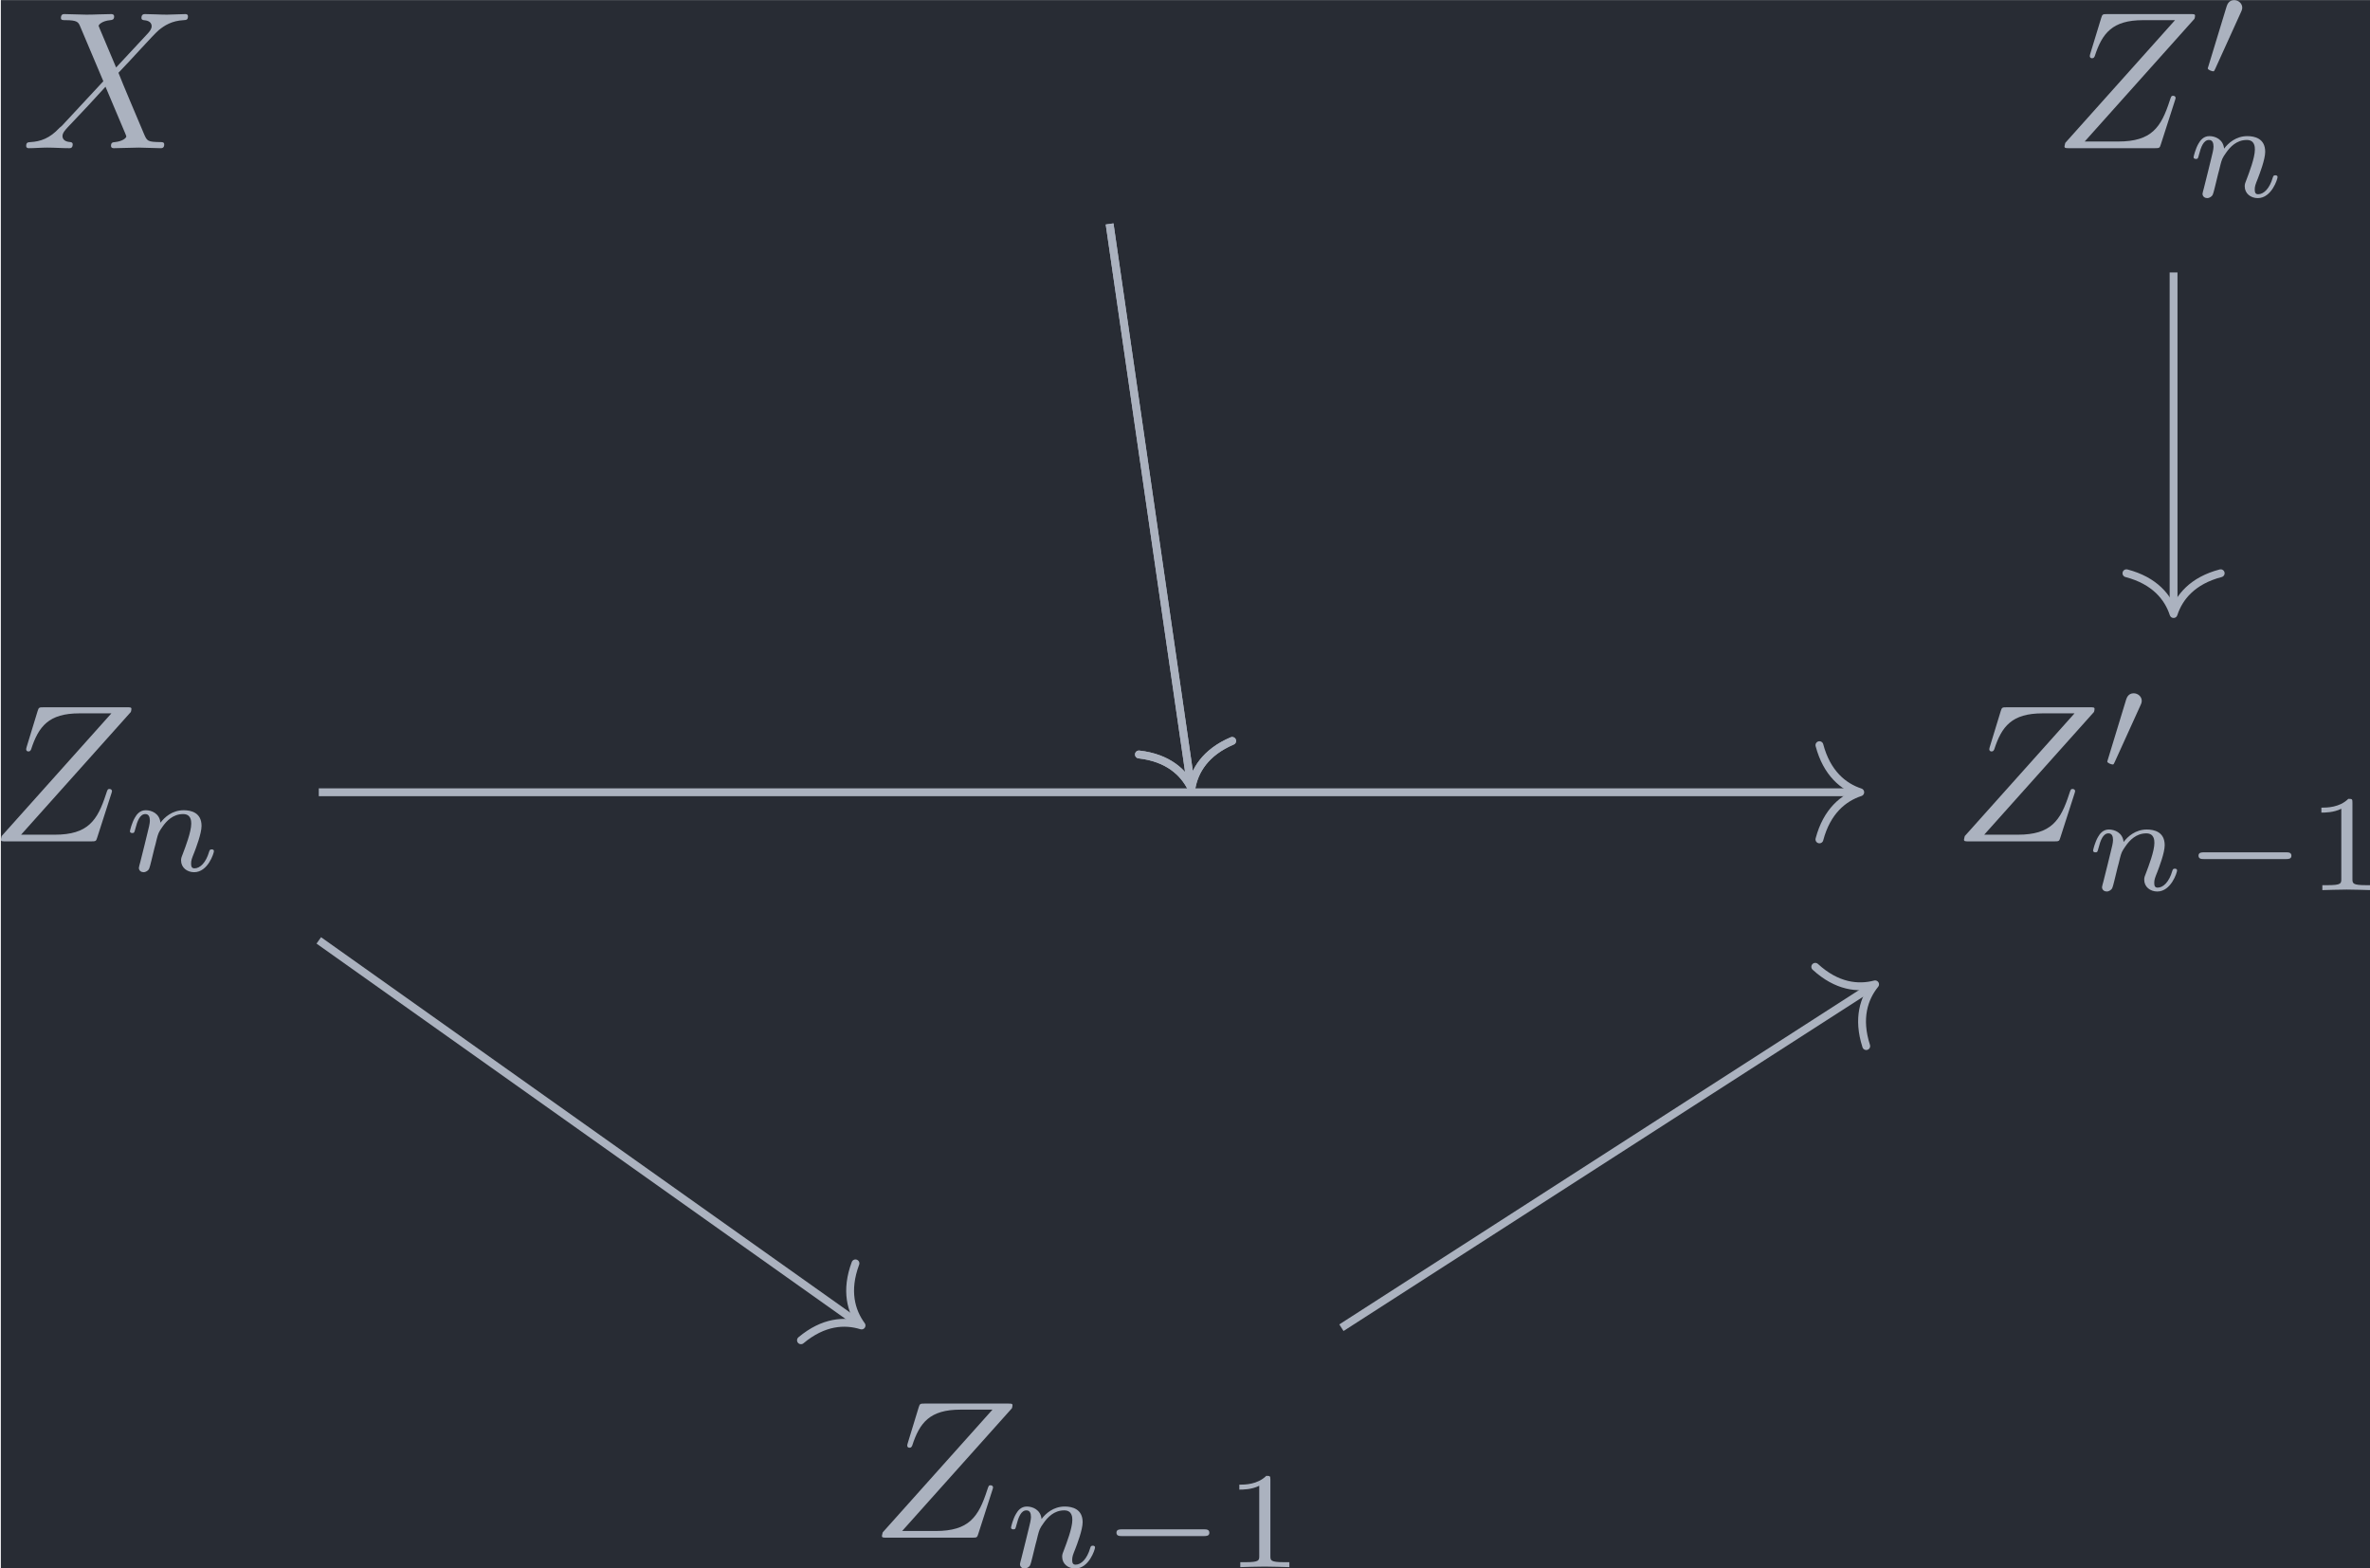 <?xml version='1.0' encoding='UTF-8'?>
<!-- This file was generated by dvisvgm 3.4.2 -->
<svg version='1.1' xmlns='http://www.w3.org/2000/svg' xmlns:xlink='http://www.w3.org/1999/xlink' width='140.214pt' height='92.766pt' viewBox='202.324 25.602 140.214 92.766'>
<defs>
<path id='g3-49' d='M2.336-4.435C2.336-4.624 2.322-4.631 2.127-4.631C1.681-4.191 1.046-4.184 .76-4.184V-3.933C.928-3.933 1.388-3.933 1.771-4.129V-.572C1.771-.342 1.771-.251 1.074-.251H.809V0C.934-.007 1.792-.028 2.05-.028C2.267-.028 3.145-.007 3.299 0V-.251H3.034C2.336-.251 2.336-.342 2.336-.572V-4.435Z'/>
<path id='g2-110' d='M.851-.439C.823-.349 .781-.174 .781-.153C.781 0 .907 .07 1.018 .07C1.144 .07 1.255-.021 1.29-.084S1.381-.37 1.416-.516C1.451-.649 1.527-.969 1.569-1.144C1.611-1.297 1.653-1.451 1.688-1.611C1.764-1.897 1.778-1.953 1.981-2.239C2.176-2.518 2.504-2.88 3.027-2.88C3.431-2.88 3.438-2.525 3.438-2.392C3.438-1.974 3.138-1.2 3.027-.907C2.95-.711 2.922-.649 2.922-.53C2.922-.16 3.229 .07 3.585 .07C4.282 .07 4.589-.893 4.589-.997C4.589-1.088 4.498-1.088 4.477-1.088C4.38-1.088 4.373-1.046 4.345-.969C4.184-.411 3.884-.126 3.605-.126C3.459-.126 3.431-.223 3.431-.37C3.431-.53 3.466-.621 3.592-.934C3.675-1.151 3.961-1.89 3.961-2.28C3.961-2.957 3.424-3.075 3.055-3.075C2.476-3.075 2.085-2.72 1.876-2.441C1.827-2.922 1.416-3.075 1.13-3.075C.83-3.075 .669-2.859 .579-2.699C.425-2.441 .328-2.043 .328-2.008C.328-1.918 .425-1.918 .446-1.918C.544-1.918 .551-1.939 .6-2.127C.704-2.538 .837-2.88 1.109-2.88C1.29-2.88 1.339-2.727 1.339-2.538C1.339-2.406 1.276-2.148 1.227-1.96S1.109-1.485 1.074-1.332L.851-.439Z'/>
<path id='g0-0' d='M5.189-1.576C5.3-1.576 5.467-1.576 5.467-1.743C5.467-1.918 5.307-1.918 5.189-1.918H1.032C.921-1.918 .753-1.918 .753-1.75C.753-1.576 .914-1.576 1.032-1.576H5.189Z'/>
<path id='g0-48' d='M2.022-3.292C2.078-3.41 2.085-3.466 2.085-3.515C2.085-3.731 1.89-3.898 1.674-3.898C1.409-3.898 1.325-3.682 1.29-3.571L.37-.551C.363-.537 .335-.446 .335-.439C.335-.356 .551-.286 .607-.286C.656-.286 .663-.3 .711-.404L2.022-3.292Z'/>
<path id='g1-88' d='M4.832-4.095L3.995-6.077C3.965-6.157 3.945-6.197 3.945-6.207C3.945-6.267 4.115-6.456 4.533-6.496C4.633-6.506 4.732-6.516 4.732-6.685C4.732-6.804 4.613-6.804 4.583-6.804C4.174-6.804 3.746-6.775 3.328-6.775C3.078-6.775 2.461-6.804 2.212-6.804C2.152-6.804 2.032-6.804 2.032-6.605C2.032-6.496 2.132-6.496 2.262-6.496C2.859-6.496 2.919-6.396 3.009-6.177L4.184-3.397L2.082-1.136L1.953-1.026C1.465-.498 .996-.339 .488-.309C.359-.299 .269-.299 .269-.11C.269-.1 .269 0 .399 0C.697 0 1.026-.03 1.335-.03C1.704-.03 2.092 0 2.451 0C2.511 0 2.63 0 2.63-.199C2.63-.299 2.531-.309 2.511-.309C2.421-.319 2.112-.339 2.112-.618C2.112-.777 2.262-.936 2.381-1.066L3.397-2.142L4.294-3.118L5.3-.737C5.34-.628 5.35-.618 5.35-.598C5.35-.518 5.161-.349 4.772-.309C4.663-.299 4.573-.289 4.573-.12C4.573 0 4.682 0 4.722 0C5.001 0 5.699-.03 5.978-.03C6.227-.03 6.834 0 7.083 0C7.153 0 7.273 0 7.273-.189C7.273-.309 7.173-.309 7.093-.309C6.426-.319 6.406-.349 6.237-.747C5.848-1.674 5.181-3.228 4.951-3.826C5.629-4.523 6.675-5.709 6.994-5.988C7.283-6.227 7.661-6.466 8.259-6.496C8.389-6.506 8.478-6.506 8.478-6.695C8.478-6.705 8.478-6.804 8.349-6.804C8.05-6.804 7.721-6.775 7.412-6.775C7.044-6.775 6.665-6.804 6.306-6.804C6.247-6.804 6.117-6.804 6.117-6.605C6.117-6.535 6.167-6.506 6.237-6.496C6.326-6.486 6.635-6.466 6.635-6.187C6.635-6.047 6.526-5.918 6.446-5.828L4.832-4.095Z'/>
<path id='g1-90' d='M7.173-6.565C7.183-6.605 7.203-6.655 7.203-6.715C7.203-6.804 7.153-6.804 6.954-6.804H2.75C2.511-6.804 2.501-6.795 2.441-6.605L1.893-4.812C1.873-4.762 1.863-4.692 1.863-4.672C1.863-4.663 1.863-4.563 1.983-4.563C2.072-4.563 2.092-4.633 2.112-4.663C2.491-5.838 3.009-6.496 4.563-6.496H6.187L.618-.269C.618-.259 .578-.12 .578-.09C.578 0 .648 0 .827 0H5.161C5.4 0 5.41-.01 5.469-.199L6.177-2.401C6.187-2.441 6.217-2.511 6.217-2.55C6.217-2.6 6.177-2.66 6.087-2.66S5.988-2.62 5.918-2.411C5.479-1.056 5.001-.339 3.308-.339H1.604L7.173-6.565Z'/>
</defs>
<g id='page1' transform='matrix(1.166 0 0 1.166 0 0)'>
<rect x='173.562' y='21.962' width='120.281' height='79.579' fill='#282c34'/>
<g fill='#abb2bf' transform='matrix(1 0 0 1 -69.822 37.834)'>
<use x='244.401' y='-8.358' xlink:href='#g1-88'/>
</g>
<g fill='#abb2bf' transform='matrix(1 0 0 1 -71.416 37.834)'>
<use x='349.108' y='-8.358' xlink:href='#g1-90'/>
<use x='356.621' y='-11.973' xlink:href='#g0-48'/>
<use x='355.909' y='-5.895' xlink:href='#g2-110'/>
</g>
<g fill='#abb2bf' transform='matrix(1 0 0 1 -71.416 37.834)'>
<use x='244.401' y='26.814' xlink:href='#g1-90'/>
<use x='251.201' y='28.308' xlink:href='#g2-110'/>
</g>
<g fill='#abb2bf' transform='matrix(1 0 0 1 -76.515 37.834)'>
<use x='349.108' y='26.814' xlink:href='#g1-90'/>
<use x='356.621' y='23.198' xlink:href='#g0-48'/>
<use x='355.909' y='29.287' xlink:href='#g2-110'/>
<use x='360.833' y='29.287' xlink:href='#g0-0'/>
<use x='367.06' y='29.287' xlink:href='#g3-49'/>
</g>
<g fill='#abb2bf' transform='matrix(1 0 0 1 -76.515 37.834)'>
<use x='294.205' y='62.143' xlink:href='#g1-90'/>
<use x='301.006' y='63.638' xlink:href='#g2-110'/>
<use x='305.93' y='63.638' xlink:href='#g0-0'/>
<use x='312.157' y='63.638' xlink:href='#g3-49'/>
</g>
<path d='M229.82 33.32L233.941 61.75' stroke='#abb2bf' fill='none' stroke-width='.398' stroke-miterlimit='10'/>
<path d='M236.039 59.551C234.675 60.133 234.125 61.066 233.972 61.945C233.574 61.145 232.781 60.406 231.308 60.238' stroke='#abb2bf' fill='none' stroke-width='.398' stroke-miterlimit='10' stroke-linecap='round' stroke-linejoin='round'/>
<path d='M229.82 33.32L233.941 61.75' stroke='#abb2bf' fill='none' stroke-width='.398' stroke-miterlimit='10'/>
<path d='M236.039 59.551C234.675 60.133 234.125 61.066 233.972 61.945C233.574 61.145 232.781 60.406 231.308 60.238' stroke='#abb2bf' fill='none' stroke-width='.398' stroke-miterlimit='10' stroke-linecap='round' stroke-linejoin='round'/>
<path d='M283.805 35.781V52.914' stroke='#abb2bf' fill='none' stroke-width='.398' stroke-miterlimit='10'/>
<path d='M286.196 51.043C284.762 51.418 284.082 52.262 283.805 53.113C283.528 52.262 282.848 51.418 281.414 51.043' stroke='#abb2bf' fill='none' stroke-width='.398' stroke-miterlimit='10' stroke-linecap='round' stroke-linejoin='round'/>
<path d='M189.695 69.672L217.07 89.094' stroke='#abb2bf' fill='none' stroke-width='.398' stroke-miterlimit='10'/>
<path d='M216.925 86.059C216.406 87.449 216.703 88.488 217.234 89.211C216.378 88.945 215.3 89.008 214.16 89.961' stroke='#abb2bf' fill='none' stroke-width='.398' stroke-miterlimit='10' stroke-linecap='round' stroke-linejoin='round'/>
<path d='M189.695 62.156H267.707' stroke='#abb2bf' fill='none' stroke-width='.398' stroke-miterlimit='10'/>
<path d='M265.836 59.766C266.215 61.199 267.059 61.879 267.907 62.156C267.059 62.434 266.215 63.113 265.836 64.547' stroke='#abb2bf' fill='none' stroke-width='.398' stroke-miterlimit='10' stroke-linecap='round' stroke-linejoin='round'/>
<path d='M241.582 89.324L268.492 72.012' stroke='#abb2bf' fill='none' stroke-width='.398' stroke-miterlimit='10'/>
<path d='M265.625 71.012C266.719 72.016 267.793 72.129 268.661 71.902C268.098 72.598 267.754 73.621 268.211 75.035' stroke='#abb2bf' fill='none' stroke-width='.398' stroke-miterlimit='10' stroke-linecap='round' stroke-linejoin='round'/>
</g>
</svg>